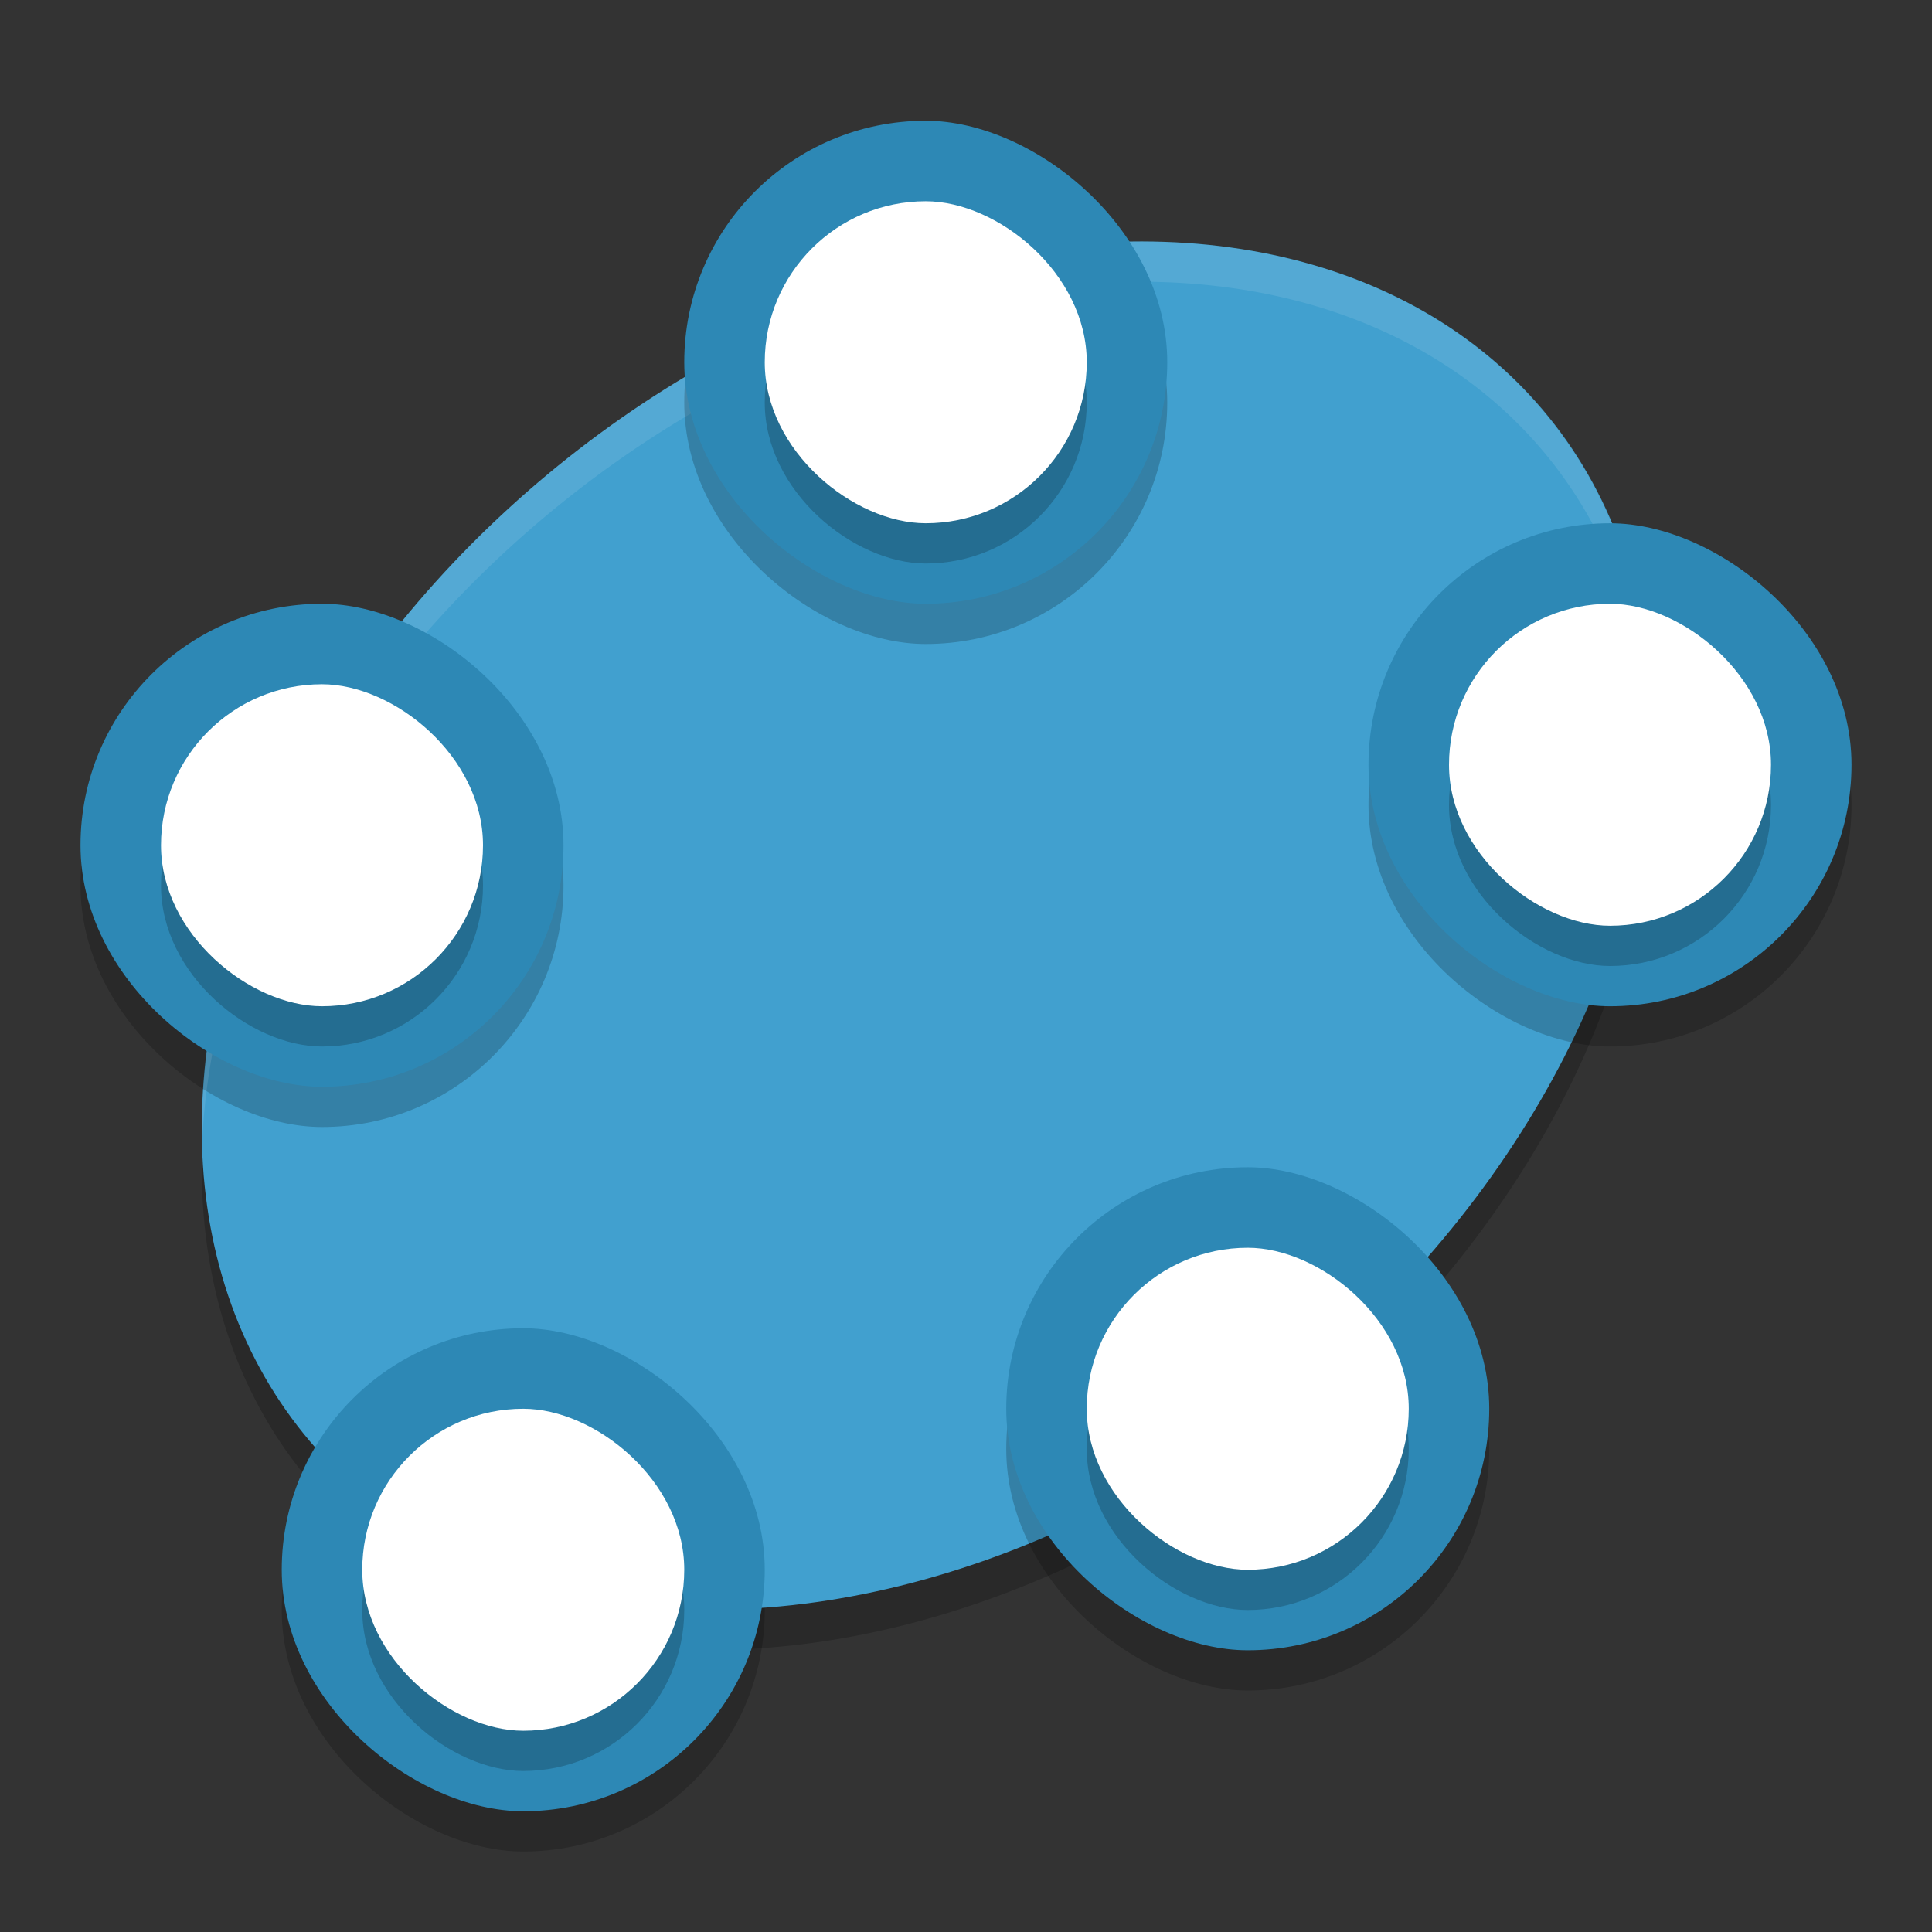 <?xml version="1.0" encoding="UTF-8" standalone="no"?>
<svg
   xmlns:dc="http://purl.org/dc/elements/1.1/"
   xmlns:cc="http://creativecommons.org/ns#"
   xmlns:rdf="http://www.w3.org/1999/02/22-rdf-syntax-ns#"
   xmlns:svg="http://www.w3.org/2000/svg"
   xmlns="http://www.w3.org/2000/svg"
   xmlns:sodipodi="http://sodipodi.sourceforge.net/DTD/sodipodi-0.dtd"
   xmlns:inkscape="http://www.inkscape.org/namespaces/inkscape"
   width="48"
   height="48"
   version="1"
   id="svg48"
   sodipodi:docname="brave-bnbaboaihhkjoaolfnfoablhllahjnee-Default.svg"
   inkscape:version="0.92.5 (2060ec1f9f, 2020-04-08)">
  <rect width="100%" height="100%" fill="#333333" stroke="none"/>
  <defs
     id="defs52" />
  <sodipodi:namedview
     pagecolor="#ffffff"
     bordercolor="#5cadd6"
     borderopacity="1"
     objecttolerance="10"
     gridtolerance="10"
     guidetolerance="10"
     inkscape:pageopacity="0"
     inkscape:pageshadow="2"
     inkscape:window-width="783"
     inkscape:window-height="480"
     id="namedview50"
     showgrid="false"
     inkscape:zoom="4.9166667"
     inkscape:cx="24"
     inkscape:cy="24"
     inkscape:window-x="0"
     inkscape:window-y="28"
     inkscape:window-maximized="0"
     inkscape:current-layer="svg48" />
  <rect
     style="opacity:0.2"
     width="12"
     height="12"
     x="-46"
     y="-19"
     rx="6"
     ry="6"
     transform="matrix(0,-1,-1,0,0,0)"
     id="rect2" />
  <ellipse
     style="opacity:0.2"
     cx="10.168"
     cy="32.755"
     rx="19.833"
     ry="14.82"
     transform="matrix(0.846,-0.533,0.44,0.898,0,0)"
     id="ellipse4" />
  <ellipse
     style="fill:#41a0cf;fill-opacity:1"
     cx="10.61"
     cy="31.904"
     rx="19.833"
     ry="14.82"
     transform="matrix(0.846,-0.533,0.44,0.898,0,0)"
     id="ellipse6" />
  <rect
     style="opacity:0.2"
     width="12"
     height="12"
     x="-28"
     y="-14"
     rx="6"
     ry="6"
     transform="matrix(0,-1,-1,0,0,0)"
     id="rect8" />
  <path
     style="opacity:0.1;fill:#ffffff"
     d="M 28.828,6.008 A 14.633,19.972 50.46 0 0 16.486,9.688 14.633,19.972 50.46 0 0 5.025,28.344 14.633,19.972 50.46 0 1 16.486,10.688 14.633,19.972 50.46 0 1 39.779,13.426 14.633,19.972 50.46 0 1 40.975,18.656 14.633,19.972 50.46 0 0 39.779,12.426 14.633,19.972 50.46 0 0 28.828,6.008 Z"
     id="path10" />
  <rect
     style="opacity:0.2"
     width="12"
     height="12"
     x="-16"
     y="-29"
     rx="6"
     ry="6"
     transform="matrix(0,-1,-1,0,0,0)"
     id="rect12" />
  <rect
     style="fill:#2d88b5"
     width="12"
     height="12"
     x="-15"
     y="-29"
     rx="6"
     ry="6"
     transform="matrix(0,-1,-1,0,0,0)"
     id="rect14" />
  <rect
     style="opacity:0.2"
     width="8"
     height="8"
     x="-14"
     y="-27"
     rx="4"
     ry="4"
     transform="matrix(0,-1,-1,0,0,0)"
     id="rect16" />
  <rect
     style="fill:#ffffff;fill-opacity:1"
     width="8"
     height="8"
     x="-13"
     y="-27"
     rx="4"
     ry="4"
     transform="matrix(0,-1,-1,0,0,0)"
     id="rect18" />
  <rect
     style="opacity:0.2"
     width="12"
     height="12"
     x="-26"
     y="-46"
     rx="6"
     ry="6"
     transform="matrix(0,-1,-1,0,0,0)"
     id="rect20" />
  <rect
     style="fill:#2d88b5"
     width="12"
     height="12"
     x="-25"
     y="-46"
     rx="6"
     ry="6"
     transform="matrix(0,-1,-1,0,0,0)"
     id="rect22" />
  <rect
     style="opacity:0.2"
     width="8"
     height="8"
     x="-24"
     y="-44"
     rx="4"
     ry="4"
     transform="matrix(0,-1,-1,0,0,0)"
     id="rect24" />
  <rect
     style="fill:#ffffff;fill-opacity:1"
     width="8"
     height="8"
     x="-23"
     y="-44"
     rx="4"
     ry="4"
     transform="matrix(0,-1,-1,0,0,0)"
     id="rect26" />
  <rect
     style="opacity:0.2"
     width="12"
     height="12"
     x="-42"
     y="-37"
     rx="6"
     ry="6"
     transform="matrix(0,-1,-1,0,0,0)"
     id="rect28" />
  <rect
     style="fill:#2d88b5"
     width="12"
     height="12"
     x="-41"
     y="-37"
     rx="6"
     ry="6"
     transform="matrix(0,-1,-1,0,0,0)"
     id="rect30" />
  <rect
     style="opacity:0.2"
     width="8"
     height="8"
     x="-40"
     y="-35"
     rx="4"
     ry="4"
     transform="matrix(0,-1,-1,0,0,0)"
     id="rect32" />
  <rect
     style="fill:#ffffff;fill-opacity:1"
     width="8"
     height="8"
     x="-39"
     y="-35"
     rx="4"
     ry="4"
     transform="matrix(0,-1,-1,0,0,0)"
     id="rect34" />
  <rect
     style="fill:#2d88b5"
     width="12"
     height="12"
     x="-45"
     y="-19"
     rx="6"
     ry="6"
     transform="matrix(0,-1,-1,0,0,0)"
     id="rect36" />
  <rect
     style="opacity:0.2"
     width="8"
     height="8"
     x="-44"
     y="-17"
     rx="4"
     ry="4"
     transform="matrix(0,-1,-1,0,0,0)"
     id="rect38" />
  <rect
     style="fill:#ffffff;fill-opacity:1"
     width="8"
     height="8"
     x="-43"
     y="-17"
     rx="4"
     ry="4"
     transform="matrix(0,-1,-1,0,0,0)"
     id="rect40" />
  <rect
     style="fill:#2d88b5"
     width="12"
     height="12"
     x="-27"
     y="-14"
     rx="6"
     ry="6"
     transform="matrix(0,-1,-1,0,0,0)"
     id="rect42" />
  <rect
     style="opacity:0.2"
     width="8"
     height="8"
     x="-26"
     y="-12"
     rx="4"
     ry="4"
     transform="matrix(0,-1,-1,0,0,0)"
     id="rect44" />
  <rect
     style="fill:#ffffff;fill-opacity:1"
     width="8"
     height="8"
     x="-25"
     y="-12"
     rx="4"
     ry="4"
     transform="matrix(0,-1,-1,0,0,0)"
     id="rect46" />
</svg>
